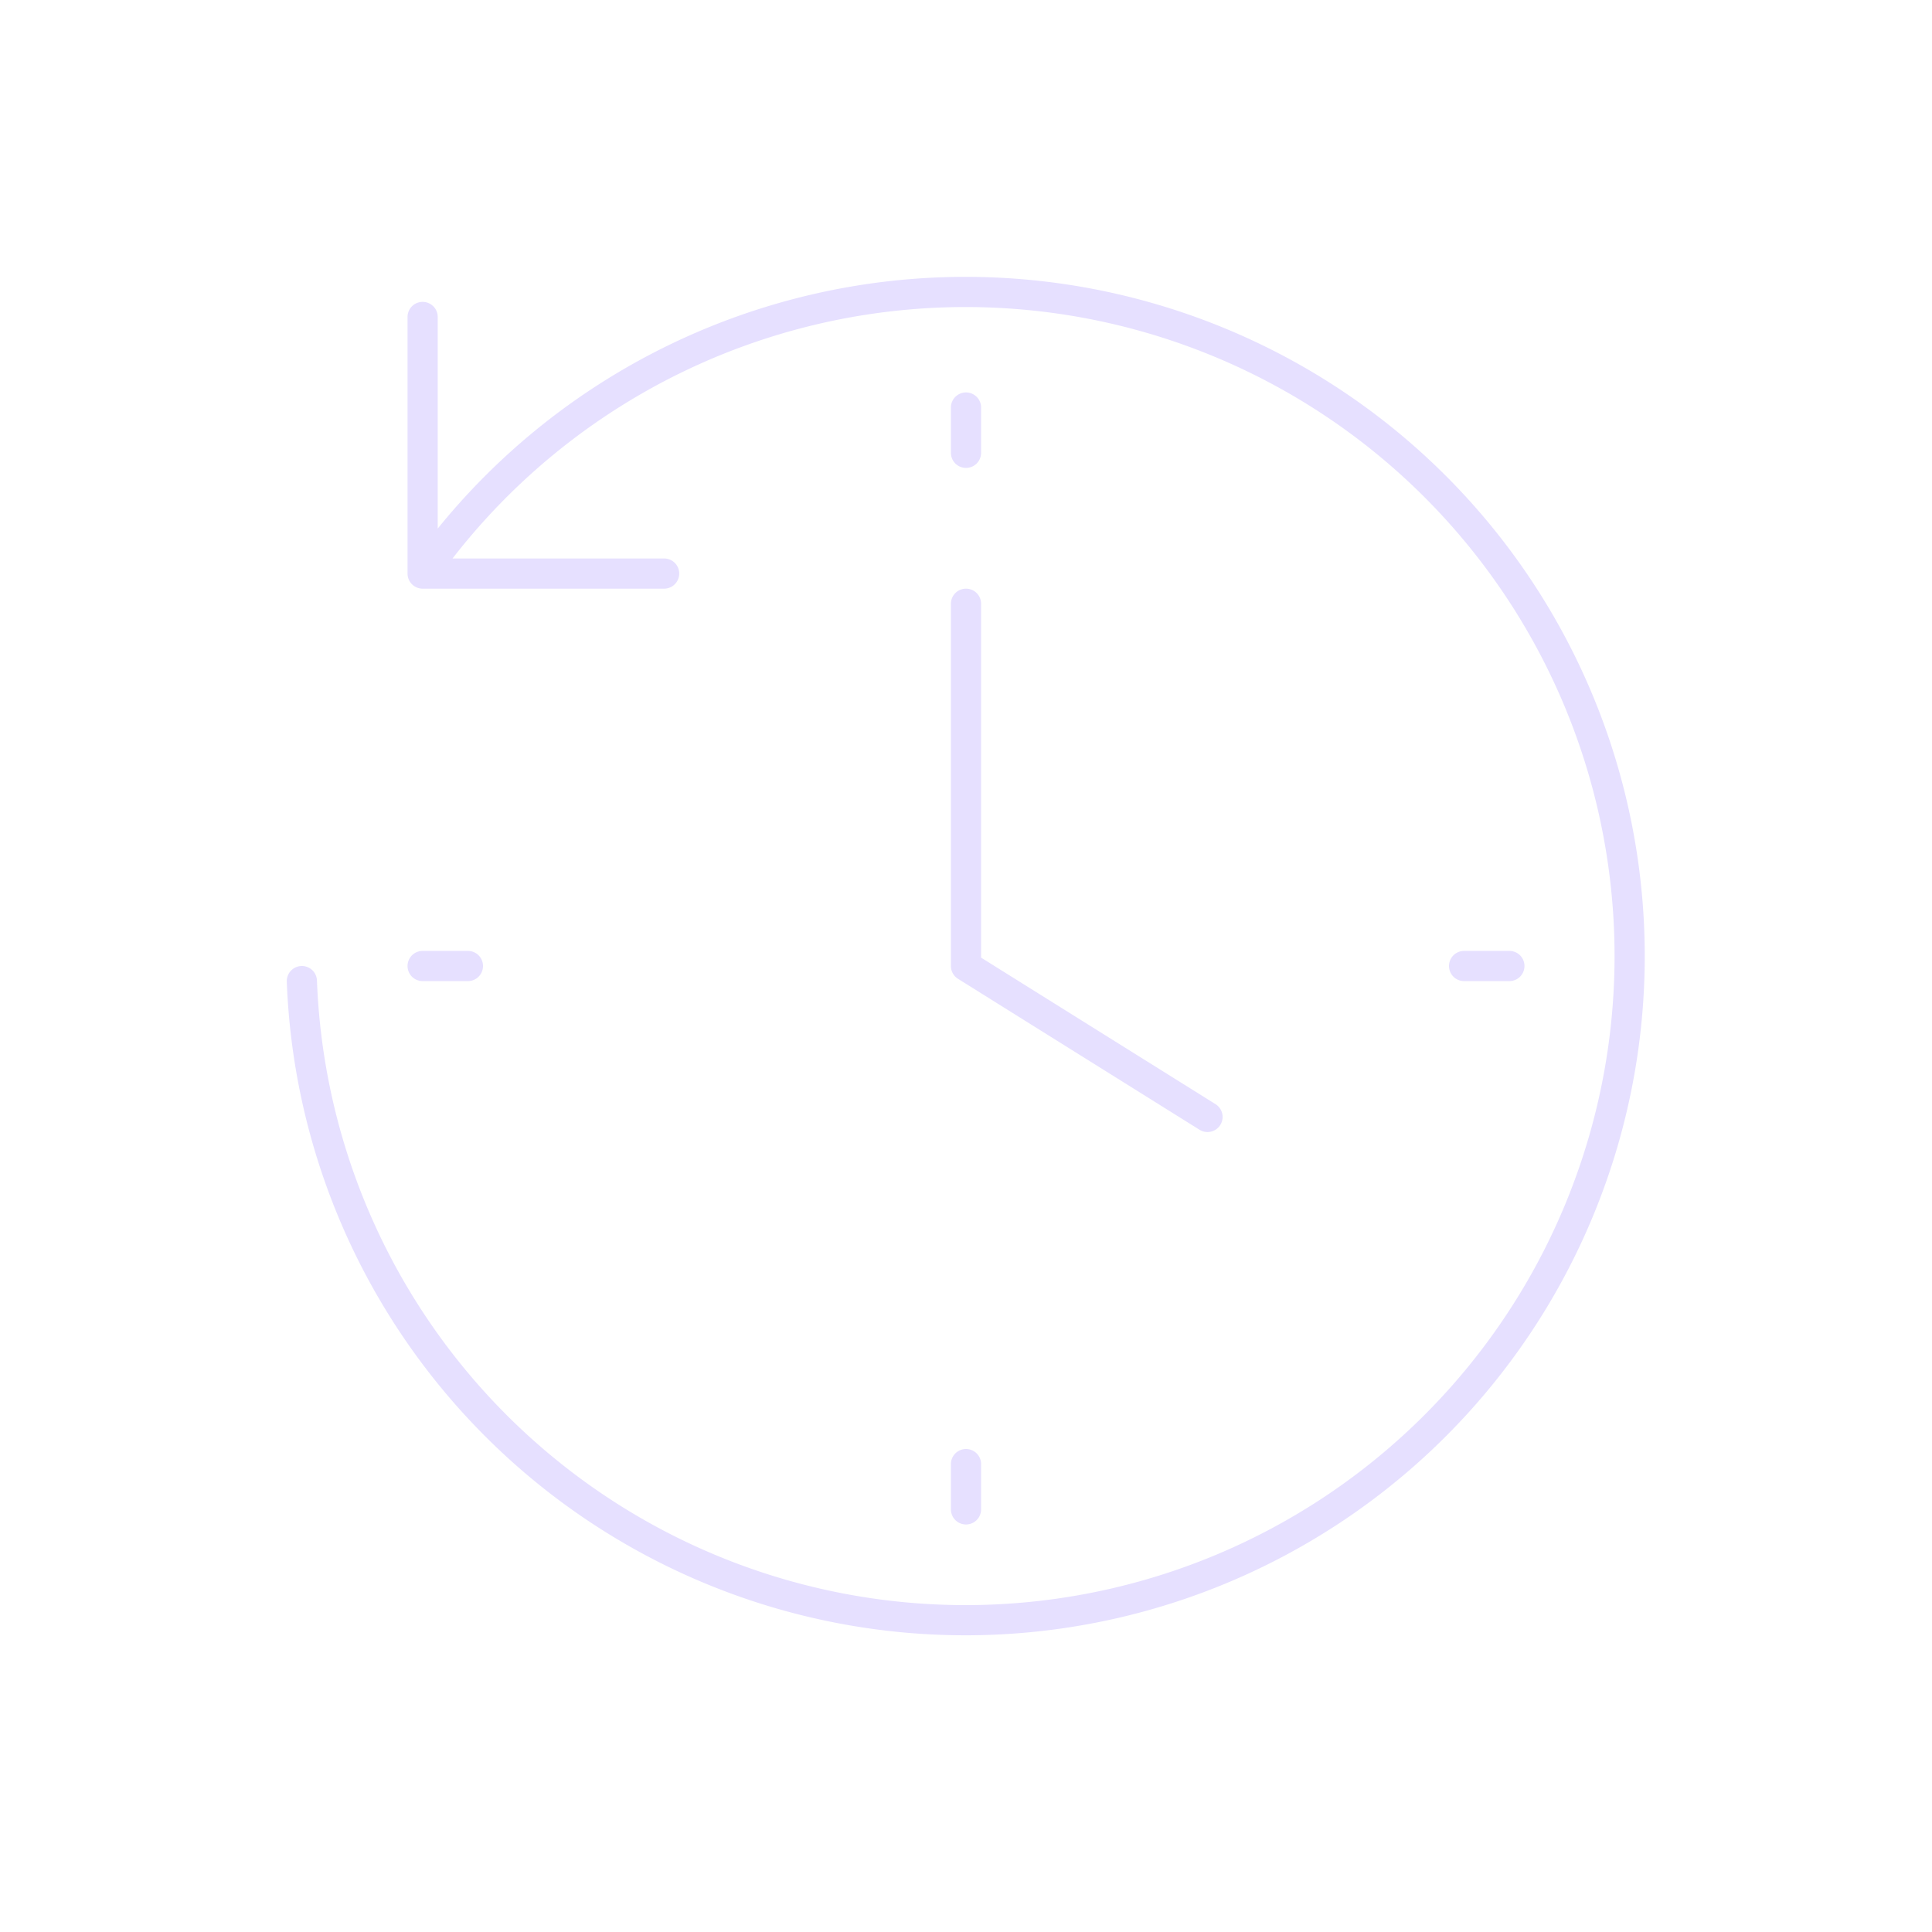 <svg xmlns="http://www.w3.org/2000/svg" viewBox="0 0 128 128" stroke-linecap="round" stroke-linejoin="round" stroke="#E6E0FF" fill="none" stroke-width="2"><path d="M20 65a44 44 0 108-27m0-17V38H44M80 74 64 64V40M28 64h3m66 0h3M64 97v3m0-70V27"/></svg>
